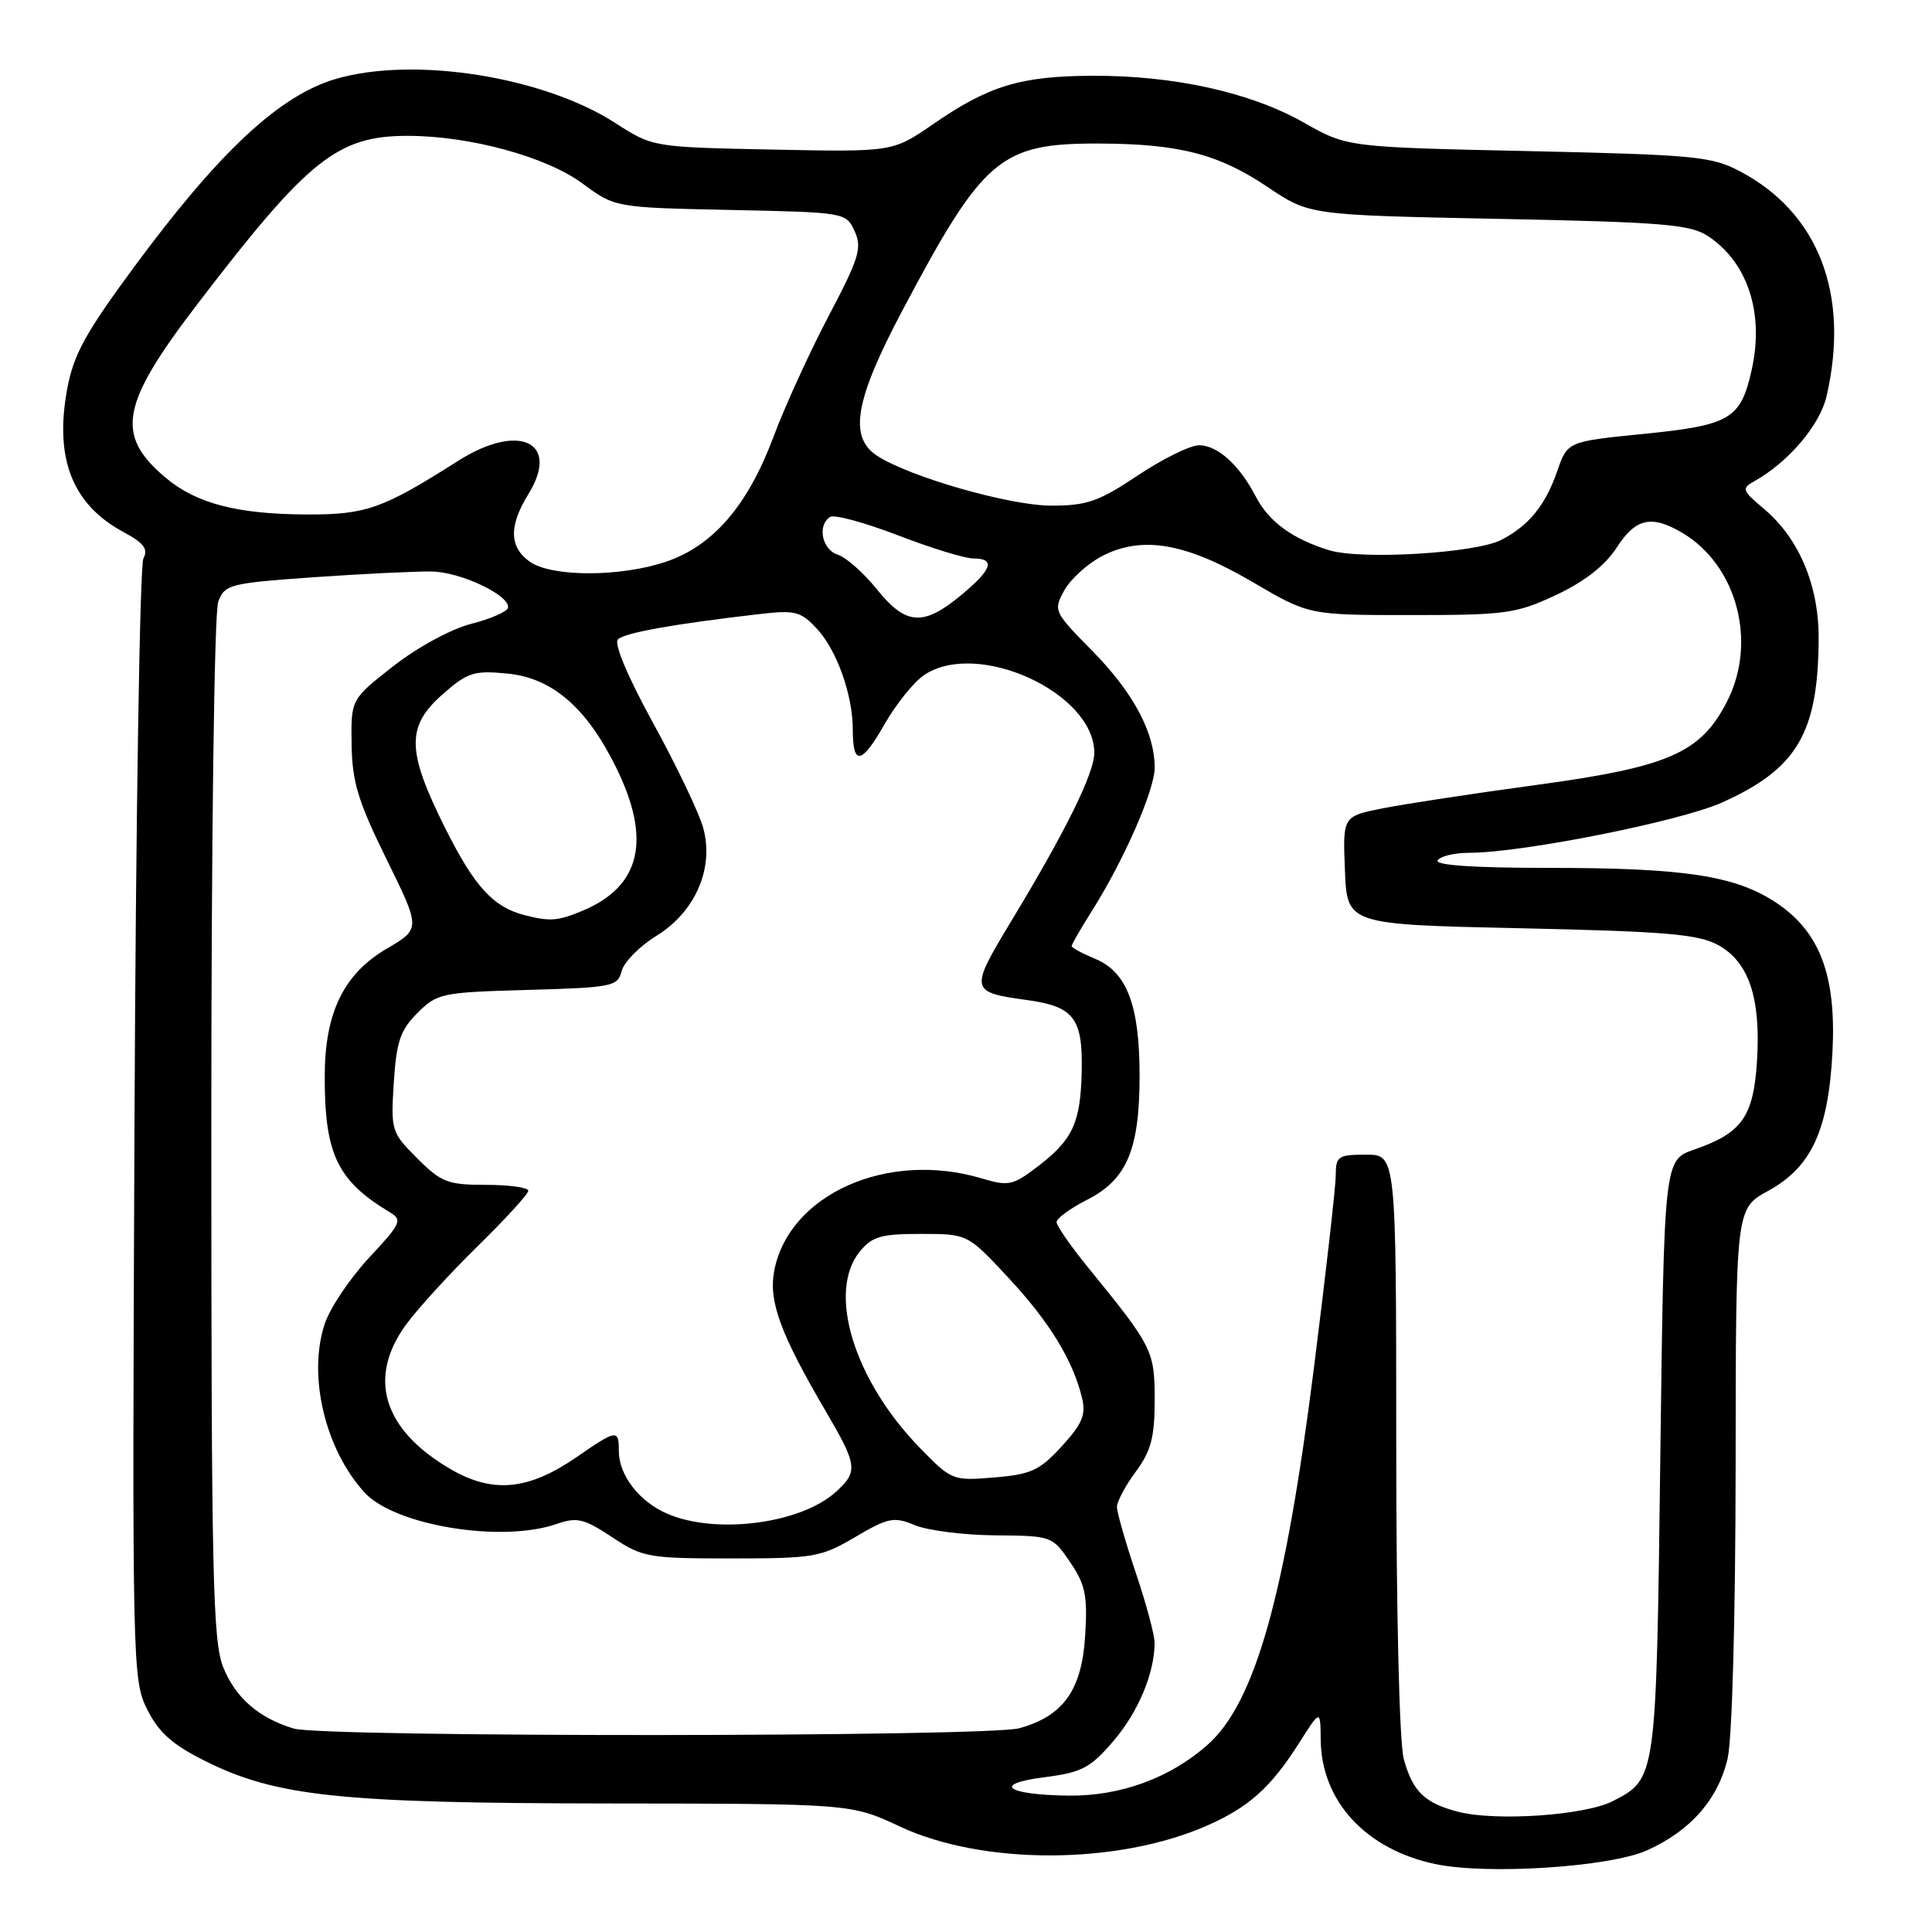 <?xml version="1.0" encoding="UTF-8" standalone="no"?>
<!DOCTYPE svg PUBLIC "-//W3C//DTD SVG 1.1//EN" "http://www.w3.org/Graphics/SVG/1.1/DTD/svg11.dtd" >
<svg xmlns="http://www.w3.org/2000/svg" xmlns:xlink="http://www.w3.org/1999/xlink" version="1.1" viewBox="0 0 256 256">
 <g >
 <path fill="currentColor"
d=" M 218.26 245.17 C 224.02 242.58 227.68 238.39 228.92 233.00 C 229.52 230.38 229.96 214.19 229.98 194.32 C 230.00 160.15 230.00 160.15 234.25 157.82 C 240.01 154.67 242.26 149.83 242.81 139.43 C 243.34 129.26 241.15 123.45 235.32 119.59 C 229.94 116.03 223.18 115.00 205.30 115.00 C 195.28 115.00 190.10 114.65 190.50 114.00 C 190.84 113.45 192.73 113.00 194.70 113.00 C 201.67 113.00 222.58 108.84 228.15 106.35 C 238.14 101.87 240.93 97.14 240.98 84.57 C 241.00 77.55 238.38 71.34 233.73 67.42 C 230.82 64.98 230.73 64.73 232.48 63.75 C 236.98 61.23 241.15 56.32 242.03 52.50 C 245.14 39.04 240.98 28.21 230.59 22.72 C 226.82 20.72 224.62 20.51 202.50 20.02 C 178.50 19.50 178.50 19.50 172.74 16.23 C 165.66 12.22 155.52 9.99 144.68 10.04 C 135.19 10.09 131.02 11.36 123.63 16.46 C 118.28 20.14 118.28 20.14 102.39 19.82 C 86.50 19.50 86.50 19.50 81.50 16.28 C 71.96 10.14 54.86 7.44 44.53 10.45 C 37.08 12.61 29.10 20.04 17.87 35.24 C 11.32 44.11 9.75 46.96 8.90 51.56 C 7.20 60.78 9.59 66.85 16.36 70.50 C 19.06 71.95 19.67 72.75 19.00 74.00 C 18.53 74.88 17.99 108.66 17.82 149.05 C 17.51 220.83 17.55 222.59 19.50 226.50 C 21.02 229.55 22.83 231.17 27.12 233.31 C 36.57 238.04 44.97 238.93 80.64 238.97 C 112.78 239.00 112.78 239.00 119.23 242.02 C 130.25 247.18 148.13 247.12 159.99 241.88 C 165.49 239.45 168.39 236.85 172.11 231.00 C 174.96 226.50 174.96 226.50 175.00 230.50 C 175.07 238.64 180.95 245.04 190.15 246.99 C 197.04 248.46 213.32 247.40 218.26 245.17 Z  M 193.26 240.08 C 188.81 238.95 187.21 237.41 186.02 233.14 C 185.42 230.98 185.01 213.96 185.01 191.25 C 185.00 153.00 185.00 153.00 181.00 153.00 C 177.31 153.00 177.00 153.21 176.99 155.75 C 176.99 157.26 175.67 168.85 174.07 181.50 C 170.28 211.49 166.29 225.60 160.04 231.17 C 155.08 235.59 148.43 238.02 141.57 237.93 C 133.37 237.82 131.42 236.39 138.27 235.51 C 143.38 234.85 144.45 234.29 147.53 230.70 C 150.83 226.84 152.98 221.71 152.99 217.68 C 153.00 216.67 151.88 212.50 150.50 208.41 C 149.12 204.31 148.00 200.38 148.00 199.67 C 148.00 198.97 149.12 196.86 150.50 195.00 C 152.52 192.26 153.00 190.45 153.00 185.53 C 153.00 178.99 152.74 178.46 144.25 168.04 C 141.91 165.17 140.00 162.42 140.00 161.93 C 140.00 161.44 141.83 160.10 144.08 158.96 C 149.33 156.28 151.00 152.32 151.00 142.50 C 151.00 133.21 149.32 128.79 145.12 127.05 C 143.41 126.34 142.00 125.58 142.00 125.36 C 142.00 125.14 143.18 123.08 144.63 120.79 C 148.92 114.00 153.00 104.70 153.00 101.72 C 153.00 97.06 150.17 91.76 144.71 86.22 C 139.62 81.05 139.55 80.90 141.03 78.22 C 141.86 76.73 144.11 74.69 146.02 73.69 C 151.33 70.94 157.11 71.93 165.97 77.12 C 173.43 81.50 173.43 81.50 186.97 81.50 C 199.54 81.50 200.90 81.31 206.19 78.84 C 209.95 77.07 212.65 74.96 214.19 72.60 C 216.73 68.66 218.81 68.19 222.89 70.59 C 230.18 74.90 232.88 85.11 228.82 93.00 C 225.31 99.81 221.09 101.64 203.36 104.04 C 195.19 105.15 186.12 106.53 183.21 107.11 C 177.92 108.16 177.92 108.16 178.21 115.33 C 178.50 122.50 178.50 122.50 201.50 123.00 C 220.79 123.42 225.01 123.78 227.67 125.23 C 231.74 127.46 233.34 132.26 232.81 140.62 C 232.34 147.98 230.81 150.14 224.50 152.32 C 220.50 153.70 220.50 153.70 220.00 193.10 C 219.46 235.89 219.49 235.66 213.72 238.65 C 210.09 240.54 198.27 241.36 193.26 240.08 Z  M 38.91 229.04 C 34.28 227.64 31.20 224.96 29.58 220.92 C 28.19 217.44 28.00 208.74 28.00 149.54 C 28.00 111.17 28.39 81.09 28.92 79.72 C 29.78 77.44 30.43 77.27 41.67 76.48 C 48.17 76.03 55.18 75.69 57.23 75.73 C 61.11 75.80 67.64 78.92 67.31 80.54 C 67.20 81.05 65.02 82.00 62.45 82.66 C 59.80 83.33 55.34 85.75 52.14 88.25 C 46.50 92.66 46.50 92.66 46.59 98.64 C 46.66 103.61 47.44 106.17 51.21 113.84 C 55.75 123.06 55.75 123.06 51.25 125.70 C 45.56 129.03 43.05 134.17 43.03 142.50 C 43.00 152.91 44.67 156.43 51.64 160.62 C 53.36 161.65 53.15 162.11 48.89 166.67 C 46.36 169.39 43.71 173.34 43.02 175.44 C 40.76 182.28 43.07 192.04 48.31 197.77 C 52.32 202.15 66.48 204.47 73.77 201.93 C 76.45 201.00 77.37 201.21 81.10 203.68 C 85.15 206.37 85.91 206.50 96.93 206.50 C 107.84 206.50 108.78 206.34 113.33 203.66 C 117.72 201.08 118.44 200.94 121.24 202.10 C 122.94 202.80 127.72 203.41 131.87 203.44 C 139.35 203.50 139.44 203.53 141.80 207.00 C 143.82 209.97 144.12 211.44 143.79 216.72 C 143.35 223.94 140.91 227.38 135.07 229.00 C 130.83 230.17 42.79 230.22 38.91 229.04 Z  M 88.38 200.56 C 84.69 198.96 82.00 195.46 82.00 192.28 C 82.00 189.36 81.74 189.39 76.35 193.11 C 69.96 197.50 65.25 197.92 59.62 194.62 C 50.70 189.39 48.64 182.49 53.89 175.40 C 55.48 173.26 59.75 168.59 63.39 165.03 C 67.02 161.47 70.00 158.21 70.00 157.78 C 70.00 157.35 67.48 157.00 64.40 157.00 C 59.33 157.00 58.47 156.67 55.28 153.48 C 51.86 150.06 51.78 149.80 52.18 143.46 C 52.53 138.01 53.04 136.50 55.32 134.22 C 57.93 131.61 58.52 131.49 69.93 131.17 C 81.16 130.85 81.85 130.72 82.37 128.67 C 82.68 127.48 84.74 125.38 86.97 124.01 C 92.14 120.83 94.65 115.03 93.18 109.70 C 92.64 107.73 89.67 101.51 86.58 95.88 C 83.18 89.68 81.32 85.28 81.88 84.72 C 82.75 83.85 89.28 82.68 100.69 81.36 C 105.38 80.82 106.11 81.01 108.27 83.34 C 110.90 86.19 113.00 92.10 113.00 96.70 C 113.00 101.50 114.15 101.32 117.18 96.01 C 118.74 93.27 121.14 90.30 122.52 89.40 C 129.62 84.74 145.00 91.83 145.00 99.75 C 145.00 102.44 141.24 110.08 134.07 121.93 C 128.43 131.27 128.46 131.46 136.15 132.52 C 142.31 133.37 143.49 134.93 143.33 142.01 C 143.17 148.83 142.15 151.02 137.45 154.61 C 134.21 157.08 133.62 157.20 130.10 156.15 C 117.60 152.40 104.49 158.26 102.58 168.43 C 101.83 172.43 103.43 176.79 109.42 187.00 C 113.62 194.17 113.73 194.99 110.75 197.69 C 106.07 201.92 94.82 203.37 88.38 200.56 Z  M 121.82 191.78 C 113.14 182.84 109.59 171.20 113.91 165.86 C 115.55 163.84 116.71 163.50 122.02 163.50 C 128.21 163.50 128.21 163.50 133.61 169.30 C 139.07 175.17 142.17 180.23 143.38 185.25 C 143.91 187.47 143.40 188.68 140.68 191.65 C 137.76 194.84 136.62 195.37 131.74 195.77 C 126.22 196.23 126.10 196.18 121.82 191.78 Z  M 69.54 121.27 C 65.36 120.21 62.87 117.48 59.01 109.77 C 53.87 99.50 53.80 96.26 58.66 91.99 C 61.96 89.09 62.80 88.82 67.22 89.25 C 73.18 89.82 77.77 93.79 81.67 101.76 C 86.33 111.27 84.90 117.41 77.28 120.64 C 73.97 122.04 72.91 122.13 69.54 121.27 Z  M 116.18 78.07 C 114.44 75.91 112.11 73.85 111.01 73.50 C 108.91 72.84 108.26 69.57 110.01 68.49 C 110.57 68.15 114.61 69.25 118.98 70.93 C 123.36 72.62 127.85 74.00 128.97 74.00 C 131.97 74.00 131.46 75.48 127.27 78.93 C 122.31 83.02 120.01 82.84 116.18 78.07 Z  M 70.22 74.44 C 67.47 72.51 67.40 69.71 70.01 65.48 C 74.29 58.56 68.77 55.94 60.70 61.07 C 50.69 67.43 48.51 68.20 40.63 68.17 C 31.44 68.13 26.01 66.72 21.96 63.31 C 15.23 57.65 15.96 53.62 26.16 40.29 C 40.84 21.10 44.71 18.00 54.01 18.00 C 62.24 18.00 72.38 20.76 77.19 24.32 C 81.50 27.50 81.50 27.50 96.80 27.82 C 112.03 28.14 112.11 28.15 113.25 30.65 C 114.25 32.85 113.83 34.22 109.82 41.83 C 107.31 46.60 104.00 53.84 102.48 57.91 C 99.08 66.98 94.51 72.30 88.28 74.42 C 82.26 76.47 73.13 76.48 70.22 74.44 Z  M 176.12 72.91 C 171.26 71.42 168.12 69.12 166.40 65.80 C 164.24 61.63 161.33 59.00 158.88 59.00 C 157.71 59.00 154.06 60.80 150.76 63.00 C 145.60 66.45 144.02 67.00 139.31 67.00 C 133.81 67.00 120.59 63.22 116.25 60.41 C 112.43 57.94 113.26 53.07 119.53 41.22 C 130.31 20.86 132.52 18.98 145.65 19.02 C 156.26 19.06 161.48 20.41 168.00 24.80 C 173.50 28.50 173.50 28.50 198.55 29.00 C 220.25 29.43 223.96 29.74 226.28 31.26 C 231.58 34.74 233.80 41.50 232.10 49.04 C 230.65 55.53 229.27 56.34 217.83 57.49 C 207.70 58.50 207.70 58.50 206.34 62.43 C 204.77 66.96 202.59 69.64 198.93 71.54 C 195.52 73.30 180.39 74.21 176.12 72.91 Z "/>
</g>
</svg>